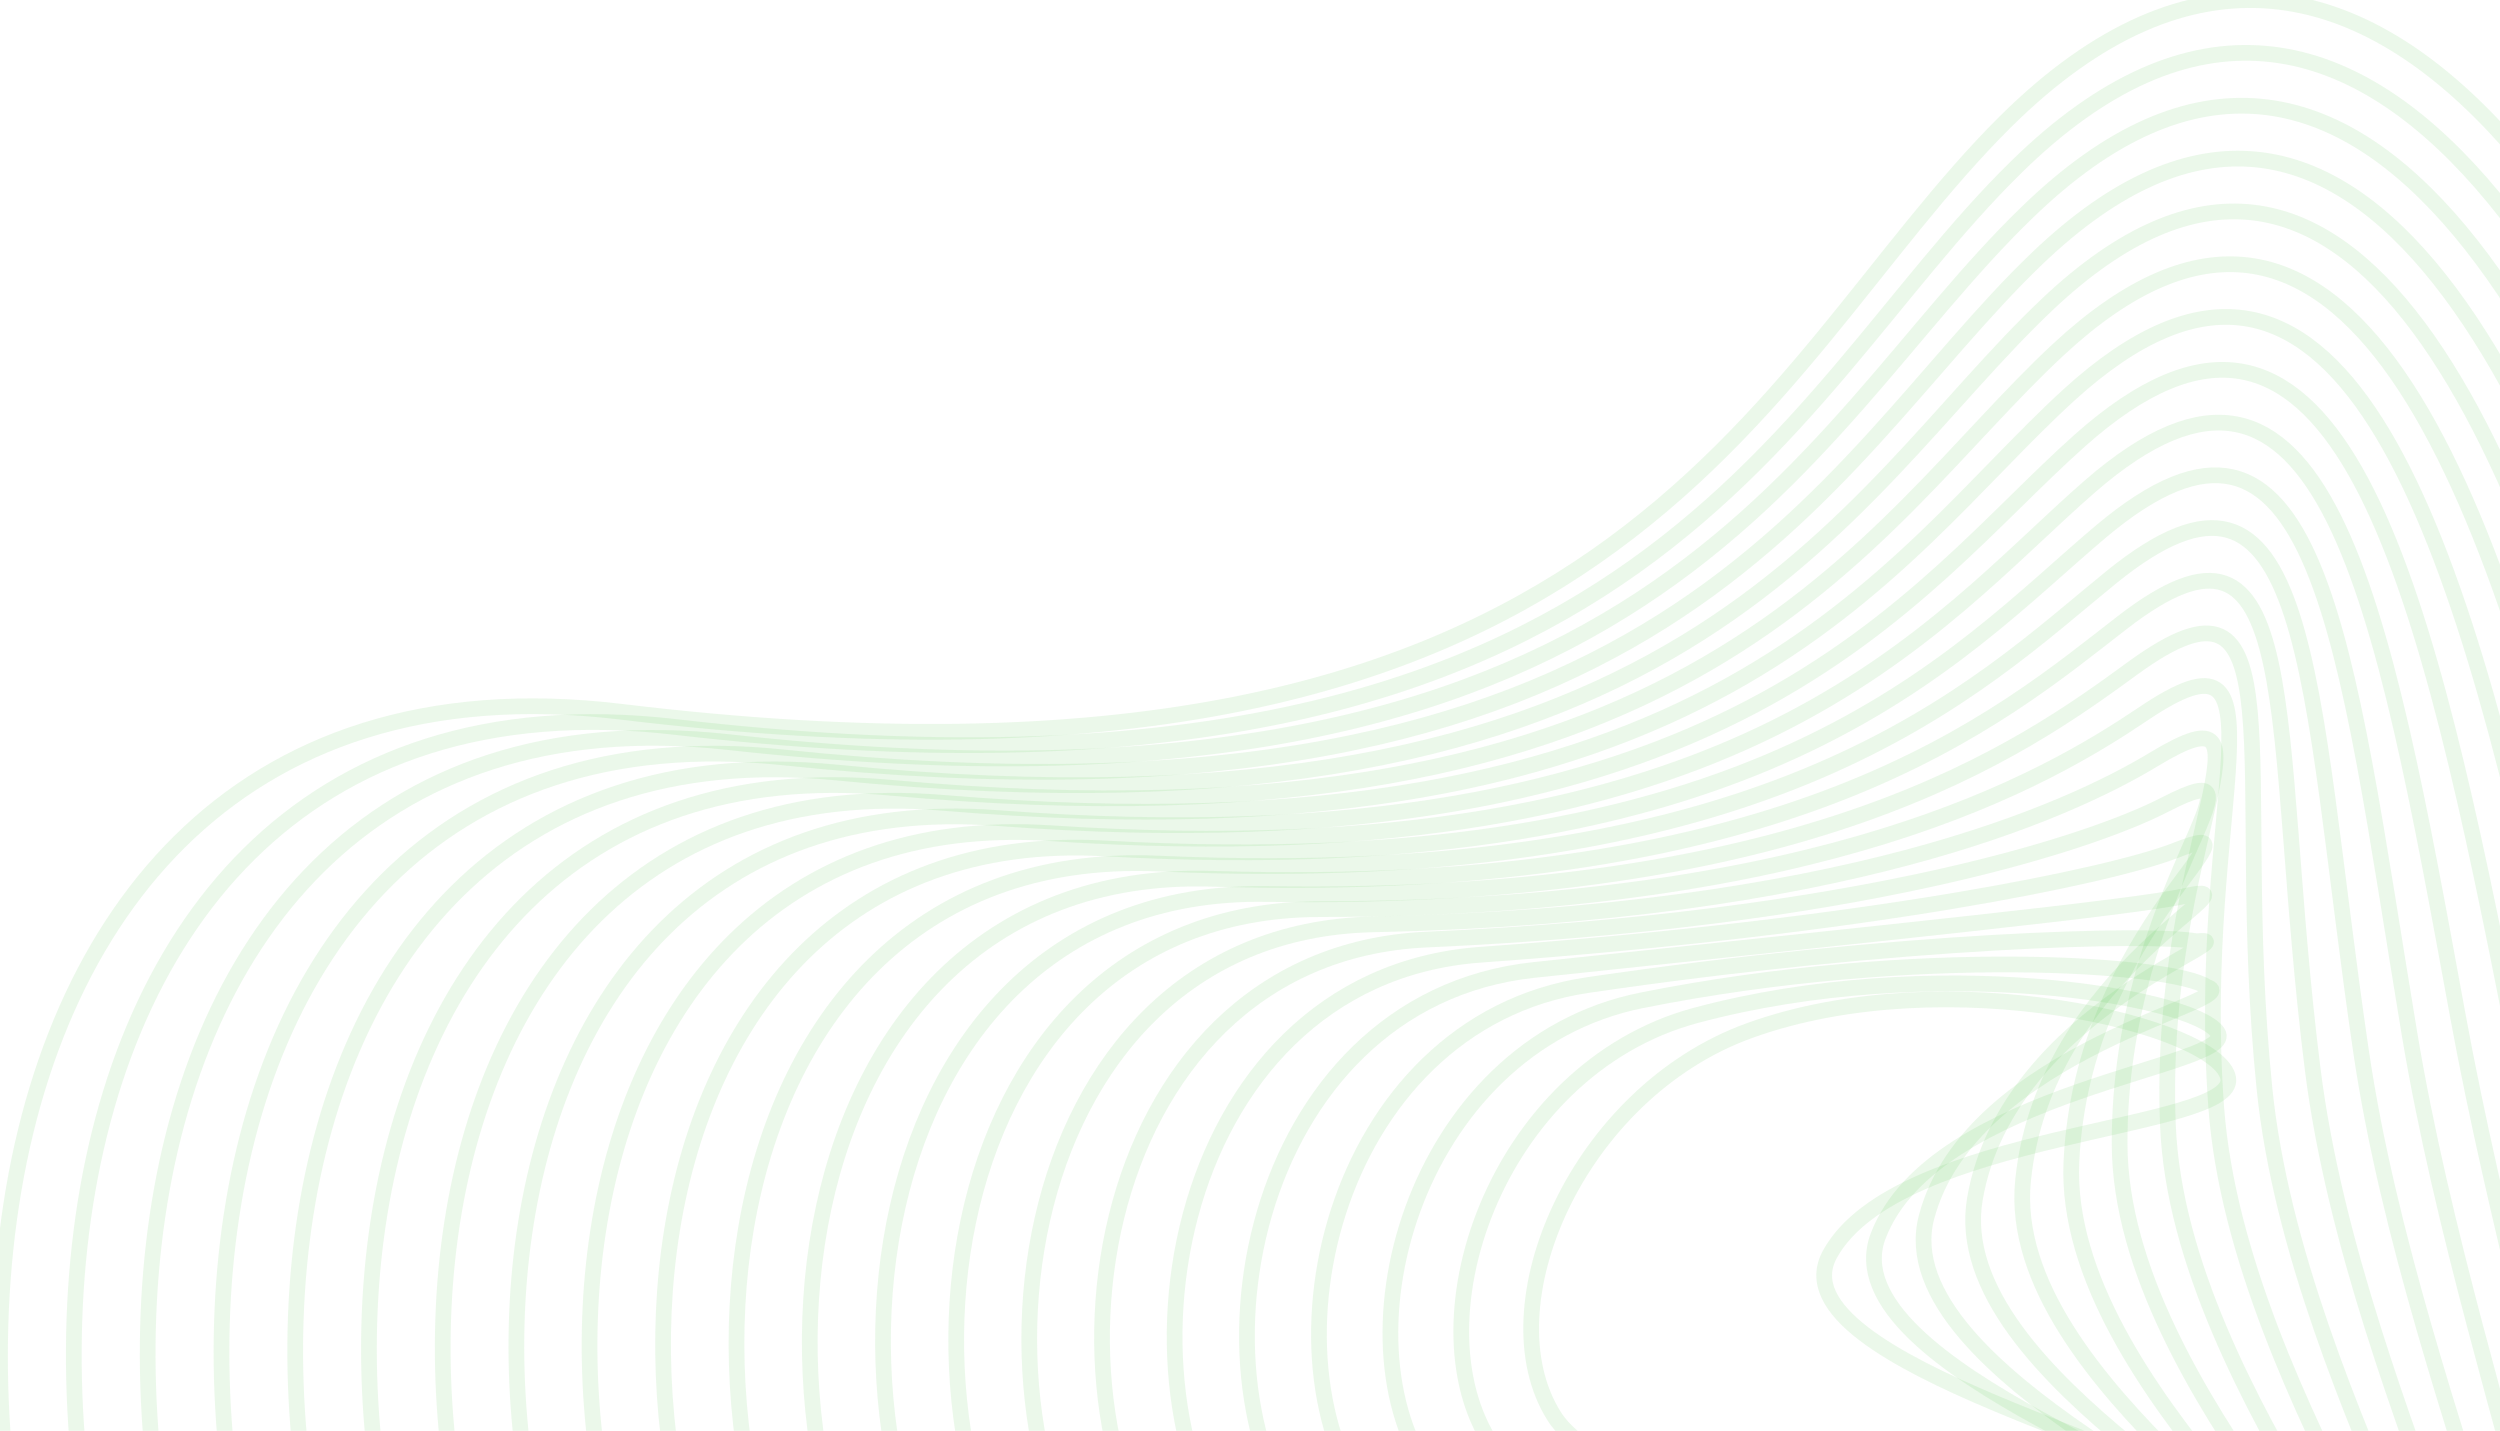 <svg width="795" height="455" viewBox="0 0 795 455" fill="none" xmlns="http://www.w3.org/2000/svg">
<g clip-path="url(#clip0_9258_19788)">
<path d="M556.272 327.75C501.706 347.51 472.286 415.533 494.201 450.308C518.413 488.71 669.811 482.877 687.183 473.512C704.556 464.149 562.533 434.185 581.913 398.851C603.437 359.63 711.514 359.577 708.572 342.829C705.68 326.352 619.346 304.912 556.272 327.75Z" stroke="#32B72A" stroke-opacity="0.1" stroke-width="5" stroke-miterlimit="10"/>
<path d="M539.189 322.917C475.231 340.137 447.479 422.474 475.673 461.263C507.627 505.198 672.11 488.914 696.525 481.961C717.572 475.977 580.943 435.68 597.279 392.984C615.007 346.596 712.485 339.062 705.204 328.298C697.375 316.761 614.242 302.757 539.189 322.917Z" stroke="#32B72A" stroke-opacity="0.1" stroke-width="5" stroke-miterlimit="10"/>
<path d="M522.108 318.095C448.858 332.721 422.724 429.405 457.144 472.21C496.909 521.719 673.097 494.811 705.867 490.42C729.689 487.191 599.473 437.23 612.626 387.095C626.664 333.625 715.651 317.943 701.835 313.843C691.525 306.578 609.41 300.648 522.108 318.095Z" stroke="#32B72A" stroke-opacity="0.1" stroke-width="5" stroke-miterlimit="10"/>
<path d="M505.024 313.231C422.535 325.373 398.018 436.295 438.666 483.135C486.307 538.112 676.415 508.483 715.259 498.85C739.59 492.811 618.123 438.76 628.025 381.221C638.454 320.669 717.761 297.12 698.517 299.347C684.444 296.689 604.56 298.605 505.024 313.231Z" stroke="#32B72A" stroke-opacity="0.1" stroke-width="5" stroke-miterlimit="10"/>
<path d="M487.938 308.429C396.247 318.116 373.345 443.224 420.085 494.122C475.62 554.61 675.307 514.981 724.548 507.329C752.179 503.023 636.717 440.361 643.335 375.386C650.142 307.751 721.603 279.047 695.094 284.891C678.115 288.625 599.744 296.612 487.938 308.429Z" stroke="#32B72A" stroke-opacity="0.1" stroke-width="5" stroke-miterlimit="10"/>
<path d="M470.875 303.599C369.96 310.885 348.692 450.136 401.557 505.071C465.039 571.058 674.509 509.957 733.908 515.834C764.688 518.858 655.436 441.978 658.702 369.554C662.105 294.86 724.21 257.716 691.728 270.46C671.515 278.339 594.947 294.655 470.875 303.599Z" stroke="#32B72A" stroke-opacity="0.1" stroke-width="5" stroke-miterlimit="10"/>
<path d="M453.794 298.777C343.674 303.663 324.056 456.992 383.012 516.026C454.475 587.493 675.241 514.39 743.233 524.239C776.498 529.06 674.136 443.517 674.033 363.644C673.931 281.847 726.268 236.427 688.343 255.929C664.557 268.167 590.15 292.717 453.794 298.777Z" stroke="#32B72A" stroke-opacity="0.1" stroke-width="5" stroke-miterlimit="10"/>
<path d="M436.709 293.945C317.382 296.464 299.467 463.914 364.48 526.984C443.872 603.929 676.158 518.665 752.571 532.7C788.404 539.276 692.884 445.069 689.395 357.78C685.839 268.921 728.19 215.312 684.971 241.454C657.475 258.073 585.316 290.814 436.709 293.945Z" stroke="#32B72A" stroke-opacity="0.1" stroke-width="5" stroke-miterlimit="10"/>
<path d="M419.627 289.111C291.095 289.273 274.796 470.8 345.951 537.939C433.306 620.362 677.231 522.871 761.914 541.168C800.4 549.488 711.651 446.648 704.743 351.924C697.751 255.983 730.079 194.29 681.604 226.976C650.329 248.039 580.535 288.918 419.627 289.111Z" stroke="#32B72A" stroke-opacity="0.1" stroke-width="5" stroke-miterlimit="10"/>
<path d="M402.543 284.29C264.722 282.137 250.175 477.679 327.423 548.886C422.706 636.777 678.439 526.962 771.254 549.608C812.463 559.661 730.418 448.199 720.09 346.049C709.677 243.025 732 173.292 678.218 212.48C643.166 238.043 575.719 287.046 402.543 284.29Z" stroke="#32B72A" stroke-opacity="0.1" stroke-width="5" stroke-miterlimit="10"/>
<path d="M385.46 279.454C238.486 274.923 225.521 484.554 308.894 559.841C412.206 653.199 679.817 531.039 780.595 558.065C824.578 569.839 749.22 449.757 735.455 340.18C721.621 230.063 733.855 152.344 674.849 198C635.987 228.062 570.887 285.181 385.46 279.454Z" stroke="#32B72A" stroke-opacity="0.1" stroke-width="5" stroke-miterlimit="10"/>
<path d="M368.377 274.623C212.18 267.757 200.968 491.431 290.364 570.798C401.676 669.613 681.126 535.086 789.936 566.492C836.71 580.01 768.005 451.328 750.803 334.282C733.566 217.084 735.745 131.39 671.479 183.493C628.823 218.096 566.055 283.319 368.377 274.623Z" stroke="#32B72A" stroke-opacity="0.1" stroke-width="5" stroke-miterlimit="10"/>
<path d="M351.296 269.801C185.861 260.599 176.367 498.353 271.838 581.745C391.144 686.026 682.575 539.123 799.297 574.975C848.912 590.214 786.825 452.868 766.17 328.438C745.513 204.007 737.634 110.499 668.113 169.006C621.646 208.14 561.225 281.48 351.296 269.801Z" stroke="#32B72A" stroke-opacity="0.1" stroke-width="5" stroke-miterlimit="10"/>
<path d="M334.214 264.971C159.539 253.444 151.763 505.178 253.291 592.703C380.613 702.485 684.089 543.193 808.621 583.436C861.111 600.408 805.626 454.42 781.516 322.574C757.475 191.19 739.541 89.61 664.726 154.554C614.465 198.198 556.393 279.629 334.214 264.971Z" stroke="#32B72A" stroke-opacity="0.1" stroke-width="5" stroke-miterlimit="10"/>
<path d="M317.126 260.139C133.214 246.286 127.429 511.928 234.81 603.66C370.469 718.694 685.702 547.154 818.01 591.886C873.377 610.602 824.492 455.97 796.911 316.708C769.483 178.233 741.494 68.709 661.405 140.068C607.281 188.252 551.523 277.8 317.126 260.139Z" stroke="#32B72A" stroke-opacity="0.1" stroke-width="5" stroke-miterlimit="10"/>
<path d="M300.047 255.314C106.894 239.138 102.81 518.802 216.232 614.593C359.853 735.137 687.22 551.092 827.302 600.321C885.578 620.771 843.262 457.497 812.21 310.798C781.413 165.218 743.352 47.783 657.987 125.535C600.102 178.306 546.677 275.958 300.047 255.314Z" stroke="#32B72A" stroke-opacity="0.1" stroke-width="5" stroke-miterlimit="10"/>
<path d="M282.963 250.481C80.487 231.991 78.173 525.69 197.702 625.559C349.287 751.486 688.817 555.159 836.643 608.79C897.896 630.994 862.489 459.035 827.557 304.963C793.782 152.258 745.257 26.935 654.618 111.101C592.923 168.371 541.809 274.127 282.963 250.481Z" stroke="#32B72A" stroke-opacity="0.1" stroke-width="5" stroke-miterlimit="10"/>
<path d="M265.882 245.649C54.166 225.081 53.536 532.579 179.174 636.517C338.722 767.975 690.453 559.162 846.003 617.251C910.098 641.188 881.223 460.584 842.922 299.097C805.678 139.3 747.162 6.066 651.234 96.614C585.744 158.437 536.877 272.6 265.882 245.649Z" stroke="#32B72A" stroke-opacity="0.1" stroke-width="5" stroke-miterlimit="10"/>
<path d="M248.797 240.827C27.841 217.881 28.93 539.456 160.642 647.473C328.136 784.4 692.099 563.156 855.34 625.711C922.362 651.39 899.97 462.113 858.267 293.231C817.568 126.342 749.084 -14.815 647.861 82.138C578.509 148.556 532.024 270.705 248.797 240.827Z" stroke="#32B72A" stroke-opacity="0.1" stroke-width="5" stroke-miterlimit="10"/>
<path d="M231.713 235.995C1.52 210.68 4.276 546.344 142.113 658.42C317.57 800.792 693.785 567.161 864.682 634.161C934.648 661.595 918.806 463.696 873.616 287.399C829.376 113.416 750.718 -35.769 644.493 67.684C571.177 138.494 527.176 268.801 231.713 235.995Z" stroke="#32B72A" stroke-opacity="0.1" stroke-width="5" stroke-miterlimit="10"/>
<path d="M214.632 231.163C-24.8 203.448 -20.411 553.244 123.586 669.376C307.007 817.248 695.472 571.165 874.026 642.577C946.952 671.765 937.473 465.203 888.981 281.458C841.356 100.414 752.777 -56.607 641.126 53.165C564.1 128.613 522.362 266.95 214.632 231.163Z" stroke="#32B72A" stroke-opacity="0.1" stroke-width="5" stroke-miterlimit="10"/>
<path d="M637.74 38.689C557.022 118.722 517.461 265.001 197.549 226.341C-51.14 196.281 -44.998 560.111 105.039 680.333C296.44 833.684 697.156 575.169 883.366 651.068C1033.95 712.461 873.787 -195.373 637.74 38.689Z" stroke="#32B72A" stroke-opacity="0.1" stroke-width="5" stroke-miterlimit="10"/>
</g>
<defs>
<clipPath id="clip0_9258_19788">
<rect width="942" height="730" fill="white"/>
</clipPath>
</defs>
</svg>
